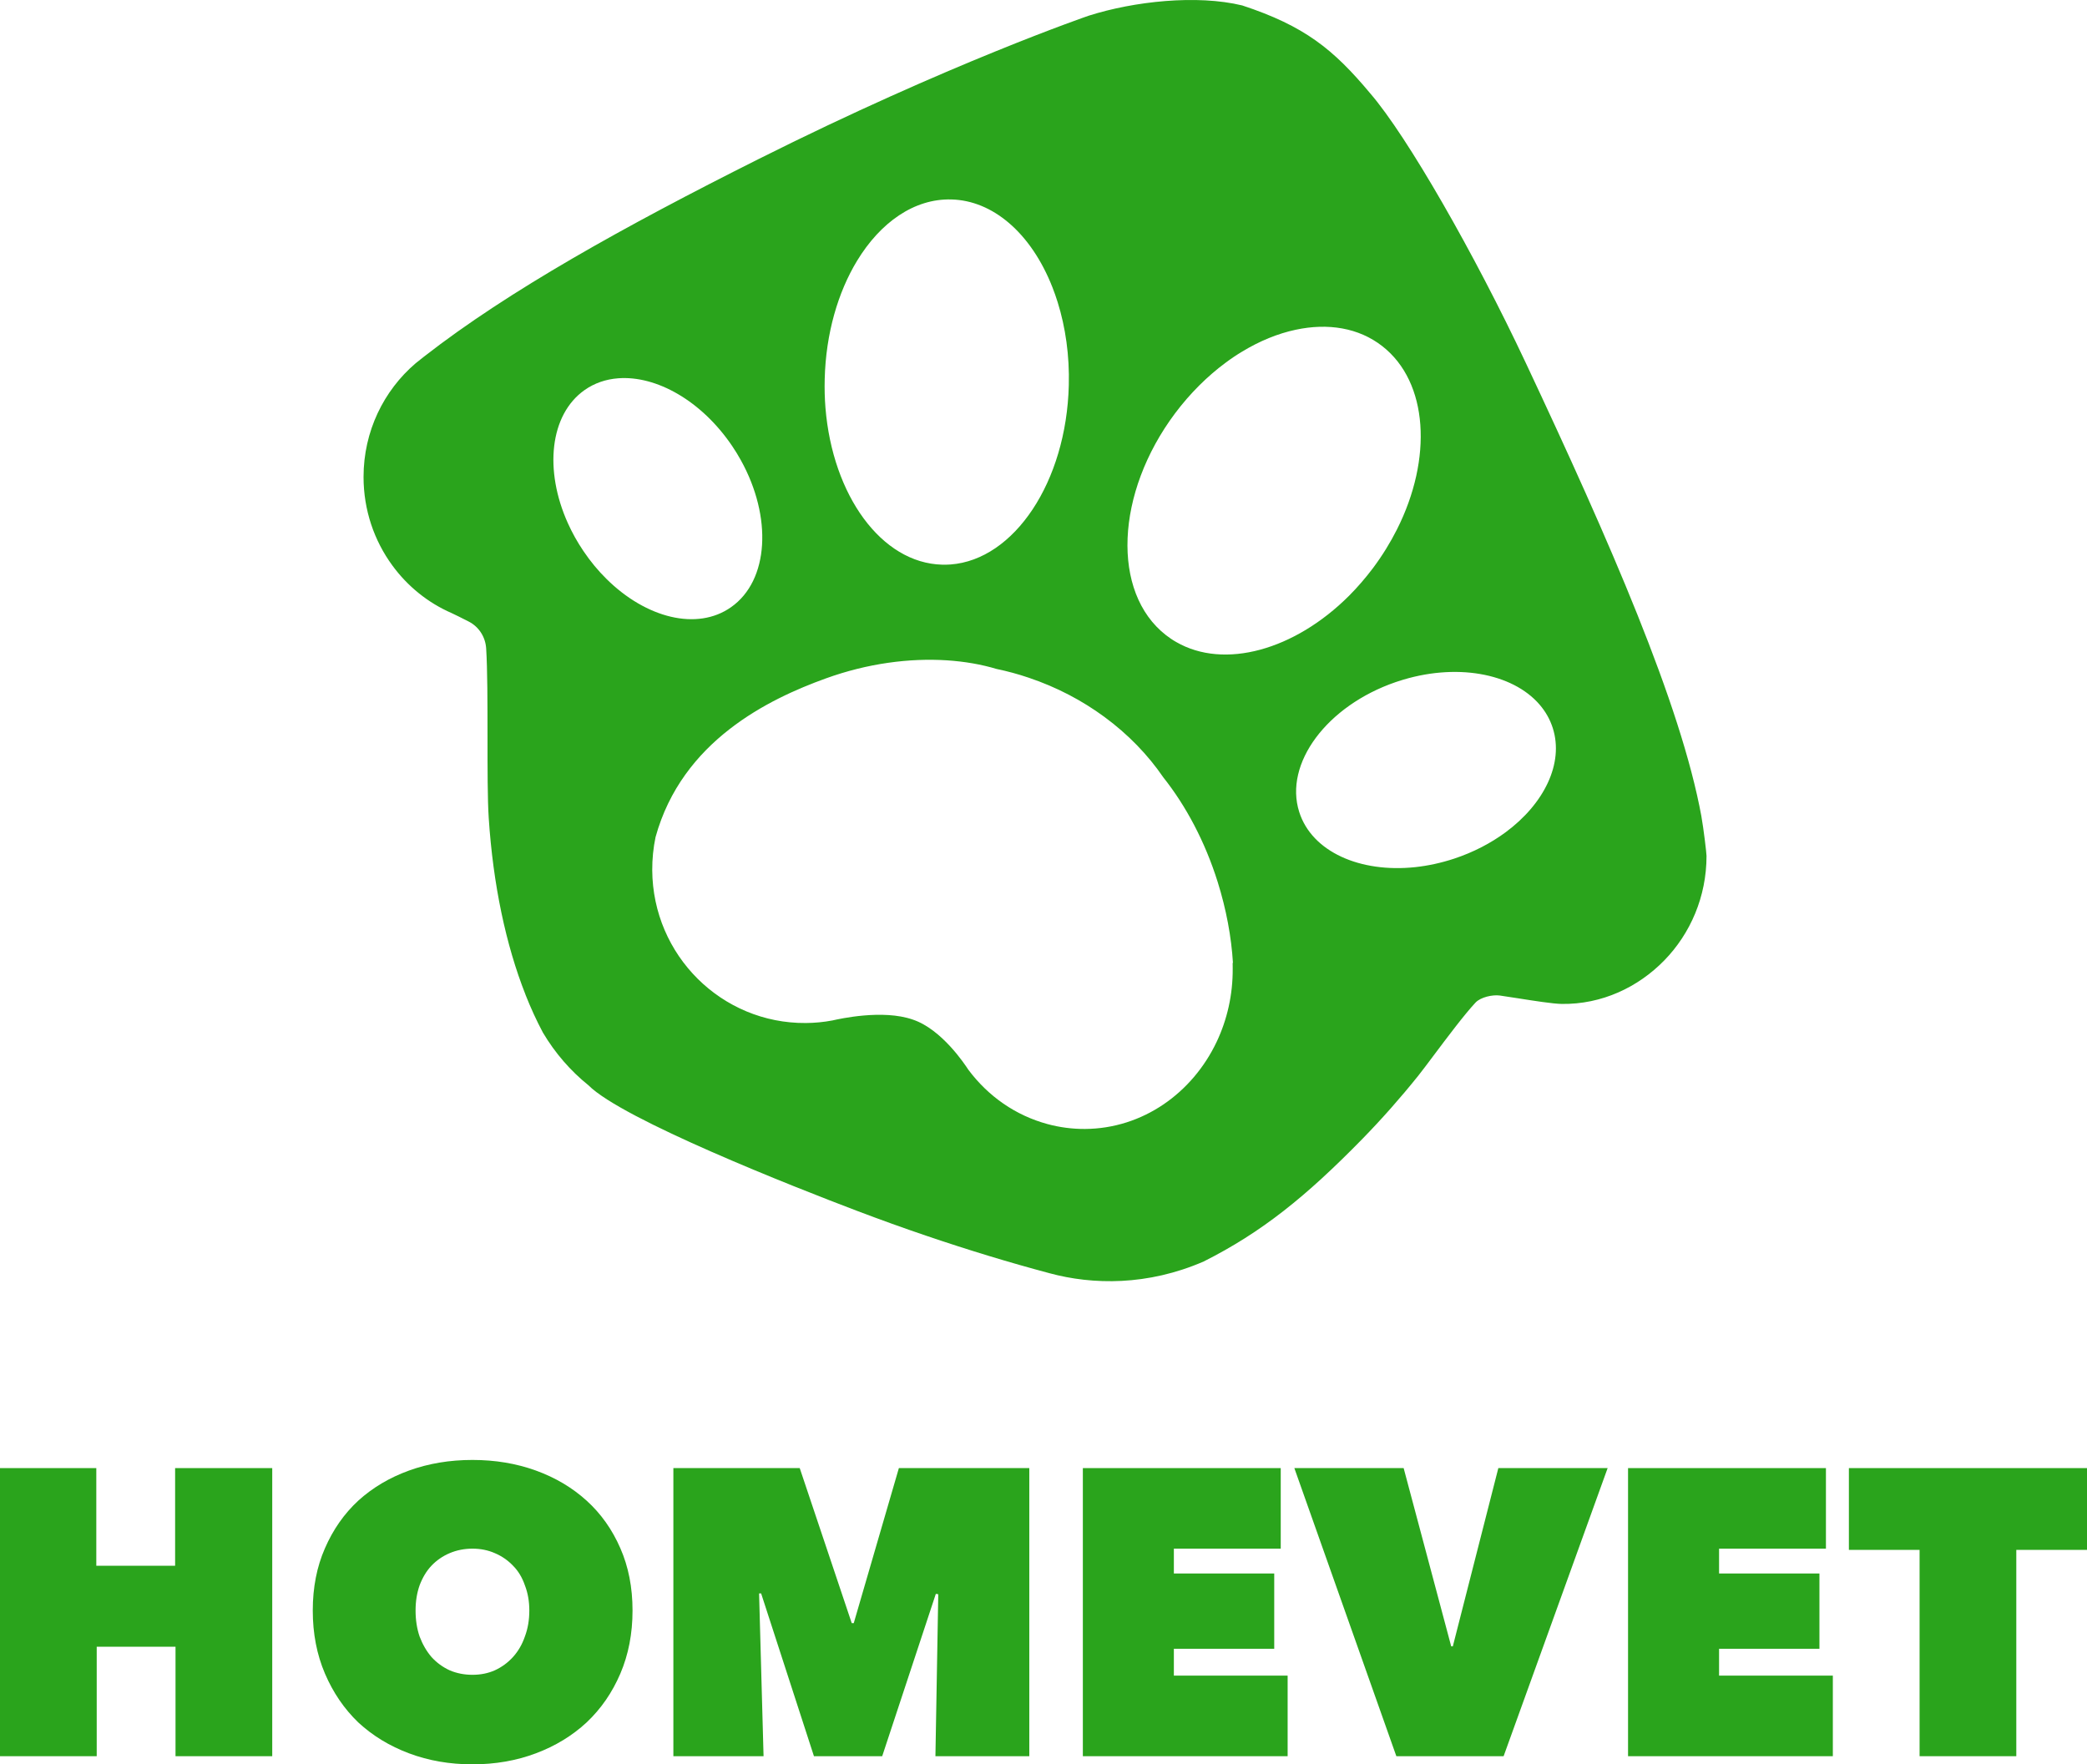 <svg width="97" height="82" viewBox="0 0 97 82" fill="none" xmlns="http://www.w3.org/2000/svg">
<path fill-rule="evenodd" clip-rule="evenodd" d="M79.079 37.944V37.95C79.177 38.483 79.319 39.679 79.316 39.782C79.316 41.675 78.566 43.389 77.356 44.633C76.137 45.884 74.448 46.686 72.583 46.659C72.174 46.652 71.285 46.513 70.534 46.394L70.534 46.394C70.218 46.344 69.926 46.299 69.705 46.268C69.369 46.223 68.817 46.344 68.581 46.595C68.061 47.151 67.255 48.226 66.629 49.061C66.334 49.454 66.079 49.794 65.913 50.002C65.08 51.04 64.216 52.015 63.333 52.92C60.697 55.618 58.637 57.275 55.948 58.628C53.345 59.761 50.786 59.721 48.773 59.173C46.934 58.683 45.013 58.101 43.047 57.432C41.994 57.075 40.925 56.69 39.848 56.282C36.905 55.167 28.922 52.024 27.348 50.438C26.519 49.772 25.799 48.945 25.232 47.988C25.229 47.985 25.226 47.979 25.226 47.976C24.937 47.434 24.671 46.853 24.426 46.235C24.426 46.233 24.426 46.231 24.425 46.229C24.424 46.227 24.423 46.224 24.423 46.223C23.511 43.913 22.918 41.112 22.715 38.014C22.659 37.172 22.659 35.724 22.659 34.241C22.658 32.7 22.658 31.12 22.596 30.139C22.564 29.606 22.257 29.13 21.791 28.891C21.472 28.727 21.132 28.558 20.991 28.494C19.89 28.016 18.939 27.244 18.234 26.278C17.393 25.13 16.897 23.707 16.897 22.166C16.897 20.043 17.839 18.148 19.317 16.885C19.4 16.818 19.484 16.752 19.568 16.685L19.568 16.685L19.569 16.685L19.569 16.684L19.569 16.684C19.617 16.646 19.665 16.609 19.713 16.57C19.717 16.566 19.721 16.563 19.727 16.56L19.733 16.555C23.638 13.512 29.004 10.53 35.238 7.402C44.095 2.96 50.589 0.734 50.597 0.731C52.705 0.059 55.633 -0.259 57.737 0.253C60.63 1.207 61.967 2.282 63.687 4.341C65.414 6.342 68.54 11.813 70.913 16.861C74.835 25.206 78.12 32.724 79.079 37.944ZM56.964 16.858C56.12 17.482 55.32 18.272 54.617 19.207C51.84 22.917 51.648 27.531 54.189 29.517C54.343 29.636 54.502 29.745 54.667 29.838C56.899 31.128 60.169 30.217 62.702 27.689C63.094 27.295 63.466 26.865 63.817 26.399C64.251 25.817 64.62 25.218 64.927 24.609C66.589 21.315 66.391 17.763 64.248 16.089C63.147 15.229 61.716 15.005 60.219 15.326C59.396 15.501 58.555 15.843 57.74 16.337C57.477 16.494 57.218 16.667 56.964 16.858ZM38.331 17.612C38.384 15.501 38.948 13.582 39.836 12.119C40.922 10.333 42.492 9.225 44.216 9.27C45.187 9.294 46.093 9.685 46.876 10.348C47.72 11.062 48.422 12.098 48.912 13.345C49.001 13.573 49.086 13.809 49.16 14.051C49.523 15.214 49.712 16.525 49.676 17.905C49.564 22.396 47.138 26.014 44.181 26.235C44.051 26.244 43.921 26.247 43.791 26.244C40.964 26.172 38.697 23.017 38.366 18.956C38.331 18.523 38.319 18.072 38.331 17.612ZM27.118 25.612C27.443 26.094 27.803 26.527 28.187 26.905C30.025 28.728 32.404 29.334 33.983 28.216C35.745 26.975 35.899 24.029 34.435 21.391C34.314 21.17 34.178 20.949 34.033 20.734C32.608 18.624 30.498 17.443 28.727 17.582C28.163 17.625 27.632 17.803 27.168 18.13C25.548 19.275 25.285 21.861 26.395 24.319C26.593 24.758 26.832 25.191 27.118 25.612ZM57.294 45.012C57.303 46.238 57.032 47.398 56.548 48.421C55.414 50.81 53.106 52.452 50.432 52.47C49.83 52.473 49.243 52.394 48.685 52.243C47.203 51.84 45.937 50.959 45.007 49.717L44.995 49.699C44.866 49.502 43.776 47.833 42.422 47.386C41.023 46.898 39.002 47.357 38.716 47.421C38.7 47.425 38.69 47.427 38.685 47.428H38.682C38.281 47.504 37.87 47.543 37.451 47.546C33.538 47.574 30.341 44.397 30.315 40.446C30.312 39.919 30.365 39.404 30.468 38.908C31.702 34.435 35.725 32.489 38.387 31.529C40.326 30.829 42.274 30.578 44.016 30.69C44.836 30.744 45.612 30.878 46.327 31.093H46.33C46.822 31.196 47.318 31.329 47.814 31.498C49.119 31.937 50.299 32.561 51.329 33.318C52.427 34.124 53.351 35.08 54.068 36.128C55.116 37.448 56.002 39.102 56.595 40.988C56.996 42.269 57.232 43.543 57.306 44.761C57.304 44.757 57.301 44.754 57.297 44.751C57.295 44.749 57.293 44.748 57.291 44.745C57.291 44.791 57.292 44.836 57.293 44.881L57.293 44.881C57.294 44.925 57.294 44.969 57.294 45.012ZM67.586 39.907C68.484 39.61 69.292 39.186 69.974 38.684C71.763 37.364 72.695 35.483 72.17 33.836C72.04 33.43 71.831 33.064 71.553 32.743C70.29 31.28 67.642 30.784 64.971 31.668C64.933 31.68 64.897 31.692 64.862 31.704C61.671 32.803 59.67 35.486 60.385 37.736C60.972 39.589 63.215 40.576 65.783 40.301C66.373 40.237 66.978 40.107 67.586 39.907Z" fill="#2AA41C"/>
<path d="M8.158 76.534H4.495V81.622H0V68.232H4.476V72.771H8.139V68.232H12.653V81.622H8.158V76.534Z" fill="#2AA41C"/>
<path d="M14.537 74.851C14.537 73.779 14.726 72.815 15.103 71.957C15.481 71.088 15.997 70.35 16.652 69.745C17.319 69.14 18.106 68.673 19.012 68.345C19.919 68.017 20.901 67.853 21.959 67.853C23.016 67.853 23.998 68.017 24.905 68.345C25.811 68.673 26.598 69.14 27.265 69.745C27.933 70.35 28.455 71.088 28.833 71.957C29.21 72.815 29.399 73.779 29.399 74.851C29.399 75.923 29.21 76.9 28.833 77.782C28.455 78.665 27.933 79.422 27.265 80.052C26.598 80.67 25.811 81.149 24.905 81.489C23.998 81.83 23.016 82 21.959 82C20.901 82 19.919 81.83 19.012 81.489C18.106 81.149 17.319 80.67 16.652 80.052C15.997 79.422 15.481 78.665 15.103 77.782C14.726 76.9 14.537 75.923 14.537 74.851ZM19.315 74.851C19.315 75.292 19.378 75.696 19.503 76.061C19.642 76.427 19.825 76.742 20.051 77.007C20.29 77.272 20.574 77.48 20.901 77.631C21.228 77.77 21.581 77.839 21.959 77.839C22.336 77.839 22.683 77.77 22.997 77.631C23.325 77.48 23.608 77.272 23.847 77.007C24.086 76.742 24.269 76.427 24.395 76.061C24.533 75.696 24.602 75.292 24.602 74.851C24.602 74.422 24.533 74.032 24.395 73.678C24.269 73.313 24.086 73.01 23.847 72.771C23.608 72.519 23.325 72.323 22.997 72.184C22.683 72.046 22.336 71.976 21.959 71.976C21.581 71.976 21.228 72.046 20.901 72.184C20.574 72.323 20.29 72.519 20.051 72.771C19.825 73.01 19.642 73.313 19.503 73.678C19.378 74.032 19.315 74.422 19.315 74.851Z" fill="#2AA41C"/>
<path d="M35.281 74.057L35.489 81.622H31.297V68.232H37.17L39.587 75.437H39.681L41.778 68.232H47.84V81.622H43.477L43.609 74.095L43.496 74.076L41.003 81.622H37.831L35.376 74.057H35.281Z" fill="#2AA41C"/>
<path d="M50.329 68.232H59.526V71.976H54.559V73.13H59.224V76.629H54.559V77.877H59.847V81.622H50.329V68.232Z" fill="#2AA41C"/>
<path d="M60.159 68.232H65.239L67.449 76.515H67.525L69.64 68.232H74.72L69.885 81.622H64.9L60.159 68.232Z" fill="#2AA41C"/>
<path d="M75.669 68.232H84.866V71.976H79.899V73.13H84.564V76.629H79.899V77.877H85.187V81.622H75.669V68.232Z" fill="#2AA41C"/>
<path d="M93.714 81.622H89.219V72.033H85.933V68.232H97V72.033H93.714V81.622Z" fill="#2AA41C"/>
</svg>
